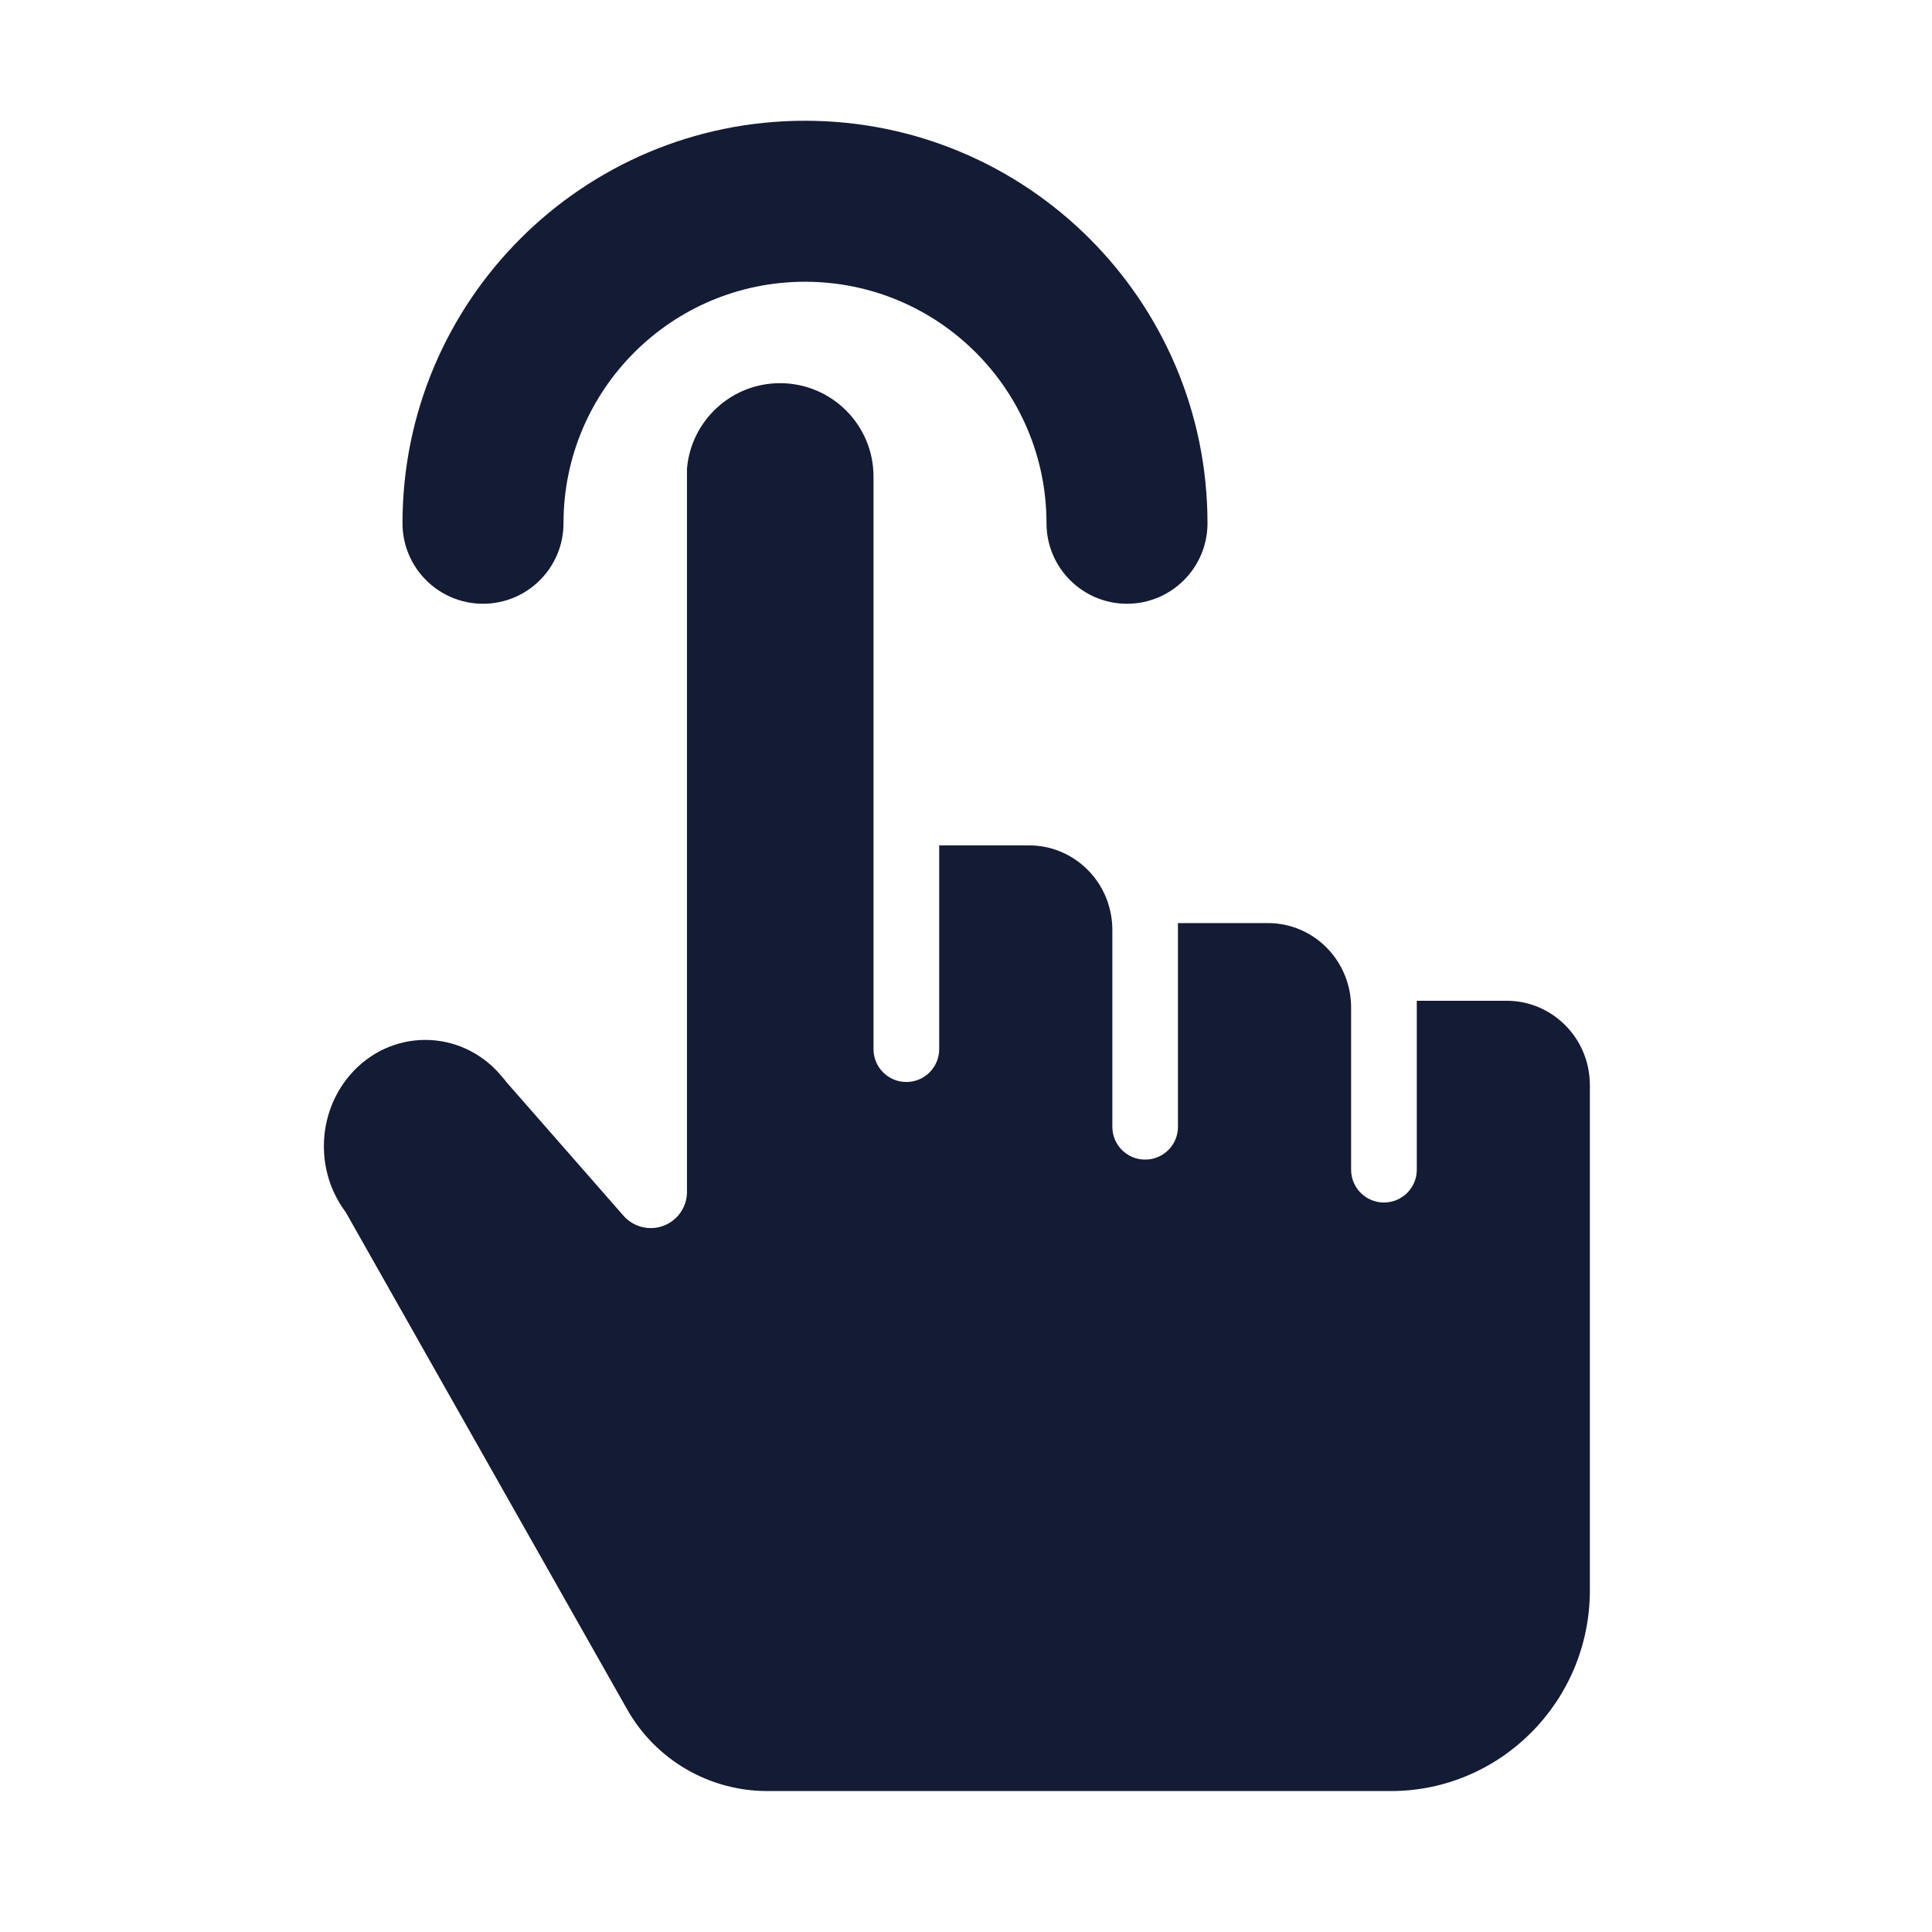 <svg width="24" height="24" viewBox="0 0 24 24" fill="none" xmlns="http://www.w3.org/2000/svg">
<path fill-rule="evenodd" clip-rule="evenodd" d="M10 3.5C8.343 3.5 7 4.843 7 6.5C7 7.052 6.552 7.5 6 7.5C5.448 7.5 5 7.052 5 6.5C5 3.739 7.239 1.5 10 1.5C12.761 1.5 15 3.739 15 6.5C15 7.052 14.552 7.5 14 7.5C13.448 7.5 13 7.052 13 6.5C13 4.843 11.657 3.5 10 3.5Z" fill="#141B34"/>
<path d="M4.306 13.405C4.777 12.799 5.639 12.754 6.167 13.297L6.269 13.413C6.277 13.425 6.286 13.437 6.296 13.448L7.745 15.102C7.869 15.243 8.067 15.293 8.242 15.227C8.418 15.161 8.534 14.993 8.534 14.806V5.822C8.584 5.227 9.083 4.76 9.69 4.76C10.331 4.76 10.851 5.279 10.851 5.92V13.033C10.851 13.258 11.034 13.441 11.259 13.441C11.484 13.441 11.667 13.258 11.667 13.033V10.502H12.786C13.226 10.502 13.613 10.786 13.758 11.198C13.796 11.308 13.818 11.427 13.818 11.552V13.998C13.818 14.223 14 14.405 14.225 14.405C14.451 14.405 14.633 14.223 14.633 13.998V11.467H15.752C16.193 11.467 16.579 11.75 16.724 12.163C16.763 12.273 16.784 12.392 16.784 12.517V14.531C16.784 14.756 16.967 14.938 17.192 14.938C17.417 14.938 17.6 14.756 17.6 14.531V12.432H18.719C19.276 12.432 19.75 12.89 19.75 13.482V19.752C19.75 21.143 18.632 22.249 17.279 22.249H9.531C8.811 22.249 8.146 21.862 7.791 21.235L4.294 15.057L4.282 15.041C3.928 14.555 3.939 13.879 4.306 13.405Z" fill="#141B34"/>
</svg>
